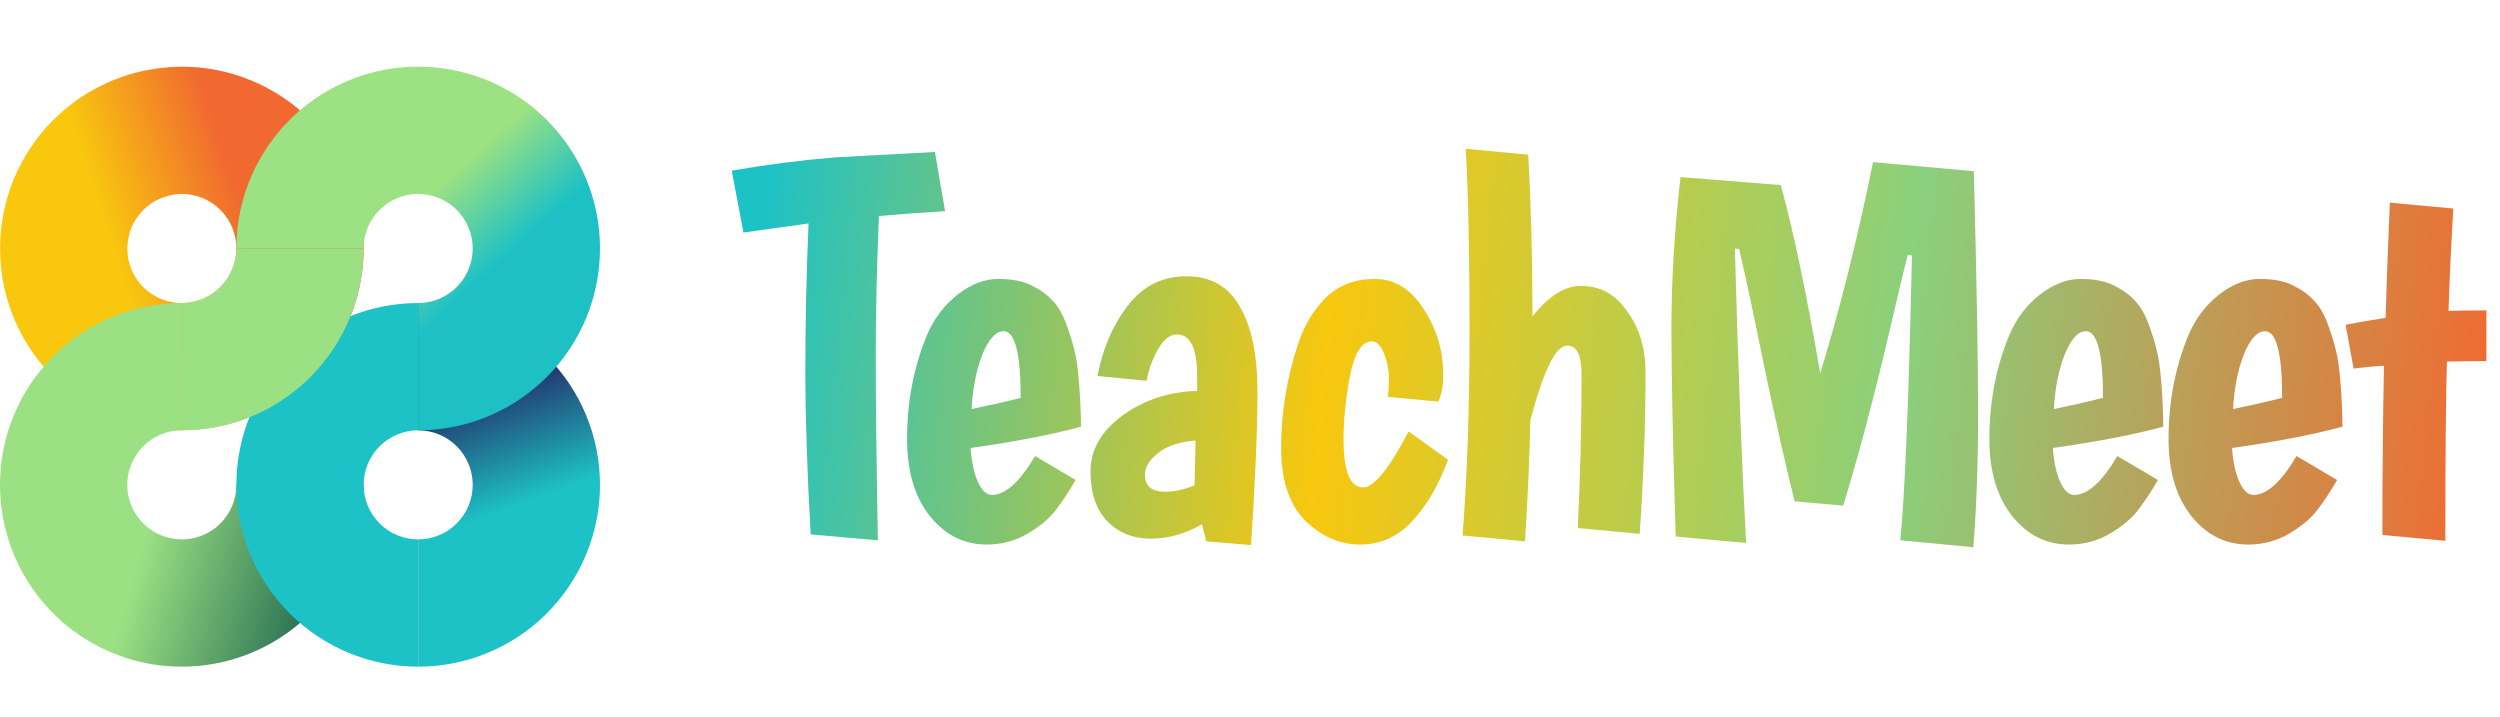 <svg width="150" height="43" viewBox="0 0 150 43" fill="none" xmlns="http://www.w3.org/2000/svg">
<path d="M20.988 10.735C20.44 9.411 19.636 8.208 18.624 7.196C17.611 6.183 16.408 5.38 15.085 4.832C13.76 4.282 12.342 4 10.909 4C10.586 4 10.265 4.019 9.945 4.048C9.85 4.057 9.755 4.068 9.661 4.079C9.425 4.106 9.19 4.141 8.957 4.184C8.863 4.201 8.77 4.216 8.676 4.236C8.364 4.301 8.053 4.375 7.748 4.468C7.746 4.468 7.745 4.468 7.743 4.47C7.435 4.563 7.133 4.674 6.836 4.795C6.802 4.808 6.768 4.817 6.735 4.831C6.68 4.853 6.629 4.883 6.575 4.906C6.357 5.001 6.142 5.103 5.928 5.212C5.844 5.255 5.758 5.298 5.675 5.344C5.394 5.498 5.117 5.66 4.85 5.838C4.848 5.839 4.847 5.84 4.846 5.84C4.579 6.019 4.324 6.212 4.075 6.412C4.001 6.472 3.929 6.535 3.855 6.597C3.674 6.751 3.497 6.911 3.327 7.075C3.284 7.117 3.237 7.153 3.195 7.195C3.169 7.221 3.147 7.25 3.122 7.276C2.897 7.505 2.679 7.74 2.476 7.989C2.474 7.992 2.472 7.993 2.471 7.996C2.269 8.242 2.082 8.499 1.903 8.762C1.85 8.84 1.799 8.92 1.748 9C1.619 9.2 1.498 9.404 1.382 9.611C1.335 9.694 1.288 9.777 1.243 9.862C1.094 10.145 0.955 10.433 0.832 10.73L0.83 10.734V10.737C0.706 11.034 0.6 11.338 0.505 11.643C0.476 11.734 0.452 11.825 0.426 11.916C0.36 12.145 0.303 12.375 0.253 12.607C0.233 12.7 0.212 12.793 0.194 12.887C0.135 13.2 0.085 13.515 0.053 13.832C0.053 13.833 0.053 13.836 0.053 13.838C0.022 14.157 0.009 14.479 0.006 14.8C0.006 14.836 0.001 14.872 0.001 14.908H0.007C0.007 15.619 0.07 16.332 0.211 17.037C0.632 19.152 1.67 21.096 3.196 22.622C4.721 24.147 6.665 25.186 8.781 25.607C10.897 26.028 13.091 25.812 15.084 24.986C17.077 24.161 18.781 22.762 19.98 20.969C21.179 19.175 21.819 17.065 21.819 14.908C21.819 13.475 21.537 12.057 20.988 10.733V10.735ZM13.63 16.727C13.271 17.265 12.759 17.684 12.162 17.932C11.563 18.18 10.905 18.244 10.271 18.118C9.635 17.992 9.053 17.68 8.595 17.223C8.137 16.765 7.825 16.182 7.699 15.547C7.651 15.3 7.639 15.051 7.647 14.803C7.652 14.66 7.666 14.517 7.69 14.376C7.699 14.32 7.707 14.264 7.718 14.209C7.76 14.021 7.812 13.834 7.886 13.656C7.96 13.477 8.054 13.309 8.158 13.147C8.188 13.099 8.222 13.054 8.256 13.008C8.338 12.892 8.429 12.782 8.527 12.678C8.565 12.636 8.603 12.594 8.644 12.555C8.923 12.286 9.247 12.07 9.6 11.915C9.652 11.893 9.706 11.874 9.759 11.854C9.893 11.804 10.03 11.762 10.169 11.73C10.224 11.717 10.279 11.703 10.335 11.693C10.525 11.659 10.716 11.636 10.91 11.636C11.34 11.636 11.765 11.721 12.163 11.886C12.559 12.05 12.92 12.292 13.225 12.595C13.529 12.899 13.769 13.26 13.934 13.657C14.098 14.054 14.183 14.48 14.183 14.91C14.183 15.557 13.991 16.19 13.631 16.728L13.63 16.727Z" fill="url(#paint0_linear_67_4750)"/>
<path d="M19.98 35.152C21.179 33.358 21.819 31.249 21.819 29.091H14.182C14.182 29.738 13.99 30.371 13.63 30.909C13.271 31.448 12.76 31.867 12.162 32.114C11.563 32.362 10.905 32.427 10.271 32.301C9.636 32.175 9.053 31.863 8.595 31.405C8.137 30.947 7.826 30.365 7.7 29.73C7.574 29.094 7.638 28.436 7.886 27.839C8.133 27.241 8.553 26.73 9.091 26.37C9.628 26.011 10.259 25.819 10.904 25.818H10.909V18.182H10.906C8.75 18.182 6.641 18.822 4.848 20.02C4.013 20.578 3.264 21.245 2.619 22C1.877 22.868 1.272 23.851 0.831 24.916C0.005 26.91 -0.211 29.103 0.21 31.219C0.631 33.335 1.67 35.279 3.195 36.804C4.721 38.33 6.665 39.369 8.78 39.79C10.896 40.211 13.089 39.995 15.083 39.169C17.076 38.343 18.78 36.945 19.979 35.151L19.98 35.152Z" fill="url(#paint1_linear_67_4750)"/>
<path d="M25.091 18.182C27.984 18.182 30.759 19.332 32.805 21.377C34.85 23.423 36 26.198 36 29.091C36 31.985 34.85 34.76 32.805 36.805C30.759 38.851 27.984 40 25.091 40V32.364C25.958 32.364 26.791 32.019 27.405 31.405C28.018 30.791 28.363 29.959 28.363 29.091C28.363 28.224 28.018 27.391 27.405 26.777C26.791 26.164 25.958 25.819 25.091 25.819V18.182Z" fill="url(#paint2_linear_67_4750)"/>
<path d="M25.09 40C22.197 40 19.422 38.851 17.377 36.805C15.331 34.76 14.182 31.985 14.182 29.091C14.182 26.198 15.331 23.423 17.377 21.377C19.422 19.332 22.197 18.182 25.09 18.182V25.819C24.223 25.819 23.39 26.164 22.776 26.777C22.163 27.391 21.818 28.224 21.818 29.091C21.818 29.959 22.163 30.791 22.776 31.405C23.39 32.019 24.223 32.364 25.09 32.364V40Z" fill="#1DC2C6"/>
<path d="M21.816 14.909H14.18C14.18 14.936 14.18 14.963 14.179 14.99C14.169 15.391 14.085 15.787 13.931 16.162C13.848 16.361 13.747 16.551 13.628 16.728C13.613 16.75 13.598 16.773 13.582 16.795C13.352 17.122 13.061 17.406 12.726 17.631C12.546 17.75 12.357 17.851 12.159 17.933C12.134 17.944 12.109 17.954 12.084 17.963C11.71 18.107 11.312 18.181 10.907 18.181V25.818C12.346 25.818 13.764 25.534 15.082 24.987C15.122 24.971 15.162 24.954 15.201 24.937C15.815 24.674 16.407 24.354 16.967 23.979C18.164 23.179 19.185 22.155 19.977 20.97C20.001 20.934 20.024 20.898 20.049 20.861C20.413 20.301 20.727 19.706 20.985 19.083C21.536 17.753 21.816 16.335 21.816 14.908L21.816 14.909Z" fill="#9BE183"/>
<path d="M14.182 14.909C14.182 12.752 14.822 10.642 16.02 8.848C17.219 7.055 18.923 5.656 20.916 4.831C22.909 4.005 25.103 3.789 27.219 4.21C29.335 4.631 31.279 5.67 32.804 7.195C34.33 8.721 35.369 10.665 35.789 12.78C36.211 14.896 35.995 17.09 35.168 19.083C34.343 21.077 32.945 22.78 31.151 23.979C29.357 25.178 27.248 25.818 25.09 25.818V18.181C25.737 18.181 26.37 17.99 26.908 17.63C27.447 17.271 27.866 16.759 28.113 16.161C28.361 15.562 28.426 14.905 28.3 14.27C28.174 13.636 27.861 13.052 27.404 12.594C26.946 12.136 26.364 11.825 25.728 11.699C25.094 11.573 24.435 11.637 23.838 11.885C23.24 12.133 22.729 12.552 22.369 13.09C22.009 13.628 21.817 14.261 21.817 14.908H14.181L14.182 14.909Z" fill="url(#paint3_linear_67_4750)"/>
<path d="M48.64 32.064C48.427 28.288 48.32 25.003 48.32 22.208C48.32 19.392 48.384 16.459 48.512 13.408L44.608 13.952L43.904 10.24C45.995 9.877 48.064 9.611 50.112 9.44L56.096 9.12L56.704 12.672C55.531 12.736 54.208 12.832 52.736 12.96C52.608 16.032 52.544 18.848 52.544 21.408C52.544 23.968 52.587 27.637 52.672 32.416L48.64 32.064ZM59.513 29.696C60.324 29.696 61.188 28.917 62.105 27.36L64.537 28.8C64.132 29.504 63.737 30.101 63.353 30.592C62.99 31.083 62.436 31.552 61.689 32C60.942 32.448 60.11 32.672 59.193 32.672C57.849 32.672 56.718 32.107 55.801 30.976C54.884 29.824 54.425 28.277 54.425 26.336C54.425 24.117 54.82 22.048 55.609 20.128C56.036 19.125 56.644 18.315 57.433 17.696C58.244 17.056 59.065 16.736 59.897 16.736C60.75 16.736 61.433 16.875 61.945 17.152C62.457 17.408 62.862 17.707 63.161 18.048C63.481 18.368 63.758 18.848 63.993 19.488C64.228 20.128 64.388 20.651 64.473 21.056C64.58 21.461 64.665 22.048 64.729 22.816C64.814 23.84 64.857 24.768 64.857 25.6C63.15 26.069 60.942 26.496 58.233 26.88C58.297 27.733 58.446 28.416 58.681 28.928C58.916 29.44 59.193 29.696 59.513 29.696ZM60.217 19.872C59.748 19.872 59.321 20.341 58.937 21.28C58.574 22.219 58.361 23.307 58.297 24.544C59.428 24.309 60.409 24.085 61.241 23.872C61.241 21.205 60.9 19.872 60.217 19.872ZM65.847 22.56C66.167 20.896 66.775 19.488 67.671 18.336C68.567 17.163 69.74 16.576 71.191 16.576C72.642 16.576 73.708 17.184 74.391 18.4C75.095 19.595 75.447 21.301 75.447 23.52C75.447 25.739 75.319 28.8 75.063 32.704L72.375 32.48L72.119 31.456C71.116 32.032 70.092 32.32 69.047 32.32C68.002 32.32 67.138 31.979 66.455 31.296C65.772 30.592 65.431 29.589 65.431 28.288C65.431 26.987 66.071 25.867 67.351 24.928C68.652 23.989 70.146 23.499 71.831 23.456V22.592C71.831 20.907 71.426 20.064 70.615 20.064C70.21 20.064 69.836 20.352 69.495 20.928C69.175 21.483 68.94 22.123 68.791 22.848L65.847 22.56ZM68.695 28.48C68.695 29.163 69.1 29.504 69.911 29.504C70.466 29.504 71.052 29.376 71.671 29.12L71.735 26.432C70.732 26.517 69.975 26.773 69.463 27.2C68.951 27.605 68.695 28.032 68.695 28.48ZM83.268 23.808C83.31 23.509 83.332 23.125 83.332 22.656C83.332 22.187 83.236 21.707 83.044 21.216C82.852 20.725 82.606 20.48 82.308 20.48C81.71 20.48 81.273 21.173 80.996 22.56C80.74 23.925 80.612 25.184 80.612 26.336C80.612 28.277 81.006 29.248 81.796 29.248C82.436 29.248 83.342 28.128 84.516 25.888L86.884 27.584C86.308 29.141 85.582 30.379 84.708 31.296C83.854 32.213 82.82 32.672 81.604 32.672C80.388 32.672 79.289 32.192 78.308 31.232C77.348 30.272 76.868 28.811 76.868 26.848C76.868 24.757 77.209 22.677 77.892 20.608C78.276 19.477 78.841 18.549 79.588 17.824C80.356 17.099 81.326 16.736 82.5 16.736C83.673 16.736 84.644 17.333 85.412 18.528C86.201 19.723 86.596 21.045 86.596 22.496C86.596 23.115 86.5 23.648 86.308 24.096L83.268 23.808ZM91.948 18.976C92.93 17.76 93.89 17.152 94.828 17.152C95.788 17.152 96.567 17.472 97.164 18.112C98.21 19.221 98.732 20.629 98.732 22.336C98.732 25.429 98.615 28.661 98.38 32.032L94.668 31.68C94.818 28.544 94.892 25.461 94.892 22.432C94.892 21.301 94.604 20.736 94.028 20.736C93.346 20.736 92.61 22.229 91.82 25.216C91.778 27.349 91.671 29.771 91.5 32.48L87.756 32.128C88.034 28.459 88.172 24.363 88.172 19.84C88.172 15.317 88.098 11.68 87.948 8.928L91.692 9.28C91.863 12.288 91.948 15.52 91.948 18.976ZM100.542 32.192C100.371 26.645 100.286 22.464 100.286 19.648C100.286 16.832 100.467 13.824 100.83 10.624L106.846 11.104C107.593 13.792 108.382 17.557 109.214 22.4C110.409 18.496 111.465 14.272 112.382 9.728L118.43 10.272C118.601 16.864 118.686 21.685 118.686 24.736C118.686 27.765 118.59 30.464 118.398 32.832L114.014 32.416C114.291 29.728 114.526 24.032 114.718 15.328L114.462 15.296C114.249 16.128 113.907 17.557 113.438 19.584C112.457 23.787 111.507 27.371 110.59 30.336L107.678 30.08C107.166 28.032 106.569 25.387 105.886 22.144C105.225 18.88 104.713 16.48 104.35 14.944L104.094 14.912C104.286 22.037 104.51 27.925 104.766 32.576L100.542 32.192ZM124.451 29.696C125.261 29.696 126.125 28.917 127.043 27.36L129.475 28.8C129.069 29.504 128.675 30.101 128.291 30.592C127.928 31.083 127.373 31.552 126.627 32C125.88 32.448 125.048 32.672 124.131 32.672C122.787 32.672 121.656 32.107 120.739 30.976C119.821 29.824 119.363 28.277 119.363 26.336C119.363 24.117 119.757 22.048 120.547 20.128C120.973 19.125 121.581 18.315 122.371 17.696C123.181 17.056 124.003 16.736 124.835 16.736C125.688 16.736 126.371 16.875 126.883 17.152C127.395 17.408 127.8 17.707 128.099 18.048C128.419 18.368 128.696 18.848 128.931 19.488C129.165 20.128 129.325 20.651 129.411 21.056C129.517 21.461 129.603 22.048 129.667 22.816C129.752 23.84 129.795 24.768 129.795 25.6C128.088 26.069 125.88 26.496 123.171 26.88C123.235 27.733 123.384 28.416 123.619 28.928C123.853 29.44 124.131 29.696 124.451 29.696ZM125.155 19.872C124.685 19.872 124.259 20.341 123.875 21.28C123.512 22.219 123.299 23.307 123.235 24.544C124.365 24.309 125.347 24.085 126.179 23.872C126.179 21.205 125.837 19.872 125.155 19.872ZM135.201 29.696C136.011 29.696 136.875 28.917 137.793 27.36L140.225 28.8C139.819 29.504 139.425 30.101 139.041 30.592C138.678 31.083 138.123 31.552 137.377 32C136.63 32.448 135.798 32.672 134.881 32.672C133.537 32.672 132.406 32.107 131.489 30.976C130.571 29.824 130.113 28.277 130.113 26.336C130.113 24.117 130.507 22.048 131.297 20.128C131.723 19.125 132.331 18.315 133.121 17.696C133.931 17.056 134.753 16.736 135.585 16.736C136.438 16.736 137.121 16.875 137.633 17.152C138.145 17.408 138.55 17.707 138.849 18.048C139.169 18.368 139.446 18.848 139.681 19.488C139.915 20.128 140.075 20.651 140.161 21.056C140.267 21.461 140.353 22.048 140.417 22.816C140.502 23.84 140.545 24.768 140.545 25.6C138.838 26.069 136.63 26.496 133.921 26.88C133.985 27.733 134.134 28.416 134.369 28.928C134.603 29.44 134.881 29.696 135.201 29.696ZM135.905 19.872C135.435 19.872 135.009 20.341 134.625 21.28C134.262 22.219 134.049 23.307 133.985 24.544C135.115 24.309 136.097 24.085 136.929 23.872C136.929 21.205 136.587 19.872 135.905 19.872ZM149.183 18.624V21.664C148.159 21.664 147.369 21.675 146.815 21.696C146.751 23.829 146.719 27.413 146.719 32.448L142.943 32.096C142.943 28.363 142.975 24.981 143.039 21.952C142.719 21.952 142.111 22.005 141.215 22.112L140.735 19.488C141.247 19.381 142.047 19.243 143.135 19.072C143.177 17.493 143.263 15.189 143.391 12.16L147.199 12.512C147.071 14.624 146.975 16.672 146.911 18.656C147.444 18.635 148.201 18.624 149.183 18.624Z" fill="url(#paint4_linear_67_4750)"/>
<defs>
<linearGradient id="paint0_linear_67_4750" x1="30.206" y1="8.601" x2="6.212" y2="16.445" gradientUnits="userSpaceOnUse">
<stop offset="0.637" stop-color="#F16930"/>
<stop offset="0.959" stop-color="#F8C70E"/>
</linearGradient>
<linearGradient id="paint1_linear_67_4750" x1="9.67" y1="28.957" x2="20.47" y2="32.107" gradientUnits="userSpaceOnUse">
<stop stop-color="#9BE183"/>
<stop offset="1" stop-color="#256B52"/>
</linearGradient>
<linearGradient id="paint2_linear_67_4750" x1="29.25" y1="31" x2="26.694" y2="24.112" gradientUnits="userSpaceOnUse">
<stop stop-color="#1DC2C6"/>
<stop offset="1" stop-color="#23336B"/>
</linearGradient>
<linearGradient id="paint3_linear_67_4750" x1="29.471" y1="18.748" x2="24.299" y2="13" gradientUnits="userSpaceOnUse">
<stop offset="0.245" stop-color="#1DC1C5"/>
<stop offset="1" stop-color="#9CE182"/>
</linearGradient>
<linearGradient id="paint4_linear_67_4750" x1="45.639" y1="13.692" x2="149.76" y2="24.402" gradientUnits="userSpaceOnUse">
<stop stop-color="#1DC2C6"/>
<stop offset="0.33" stop-color="#F8C70E"/>
<stop offset="0.66" stop-color="#8AD07C"/>
<stop offset="1" stop-color="#F16930"/>
</linearGradient>
</defs>
</svg>
